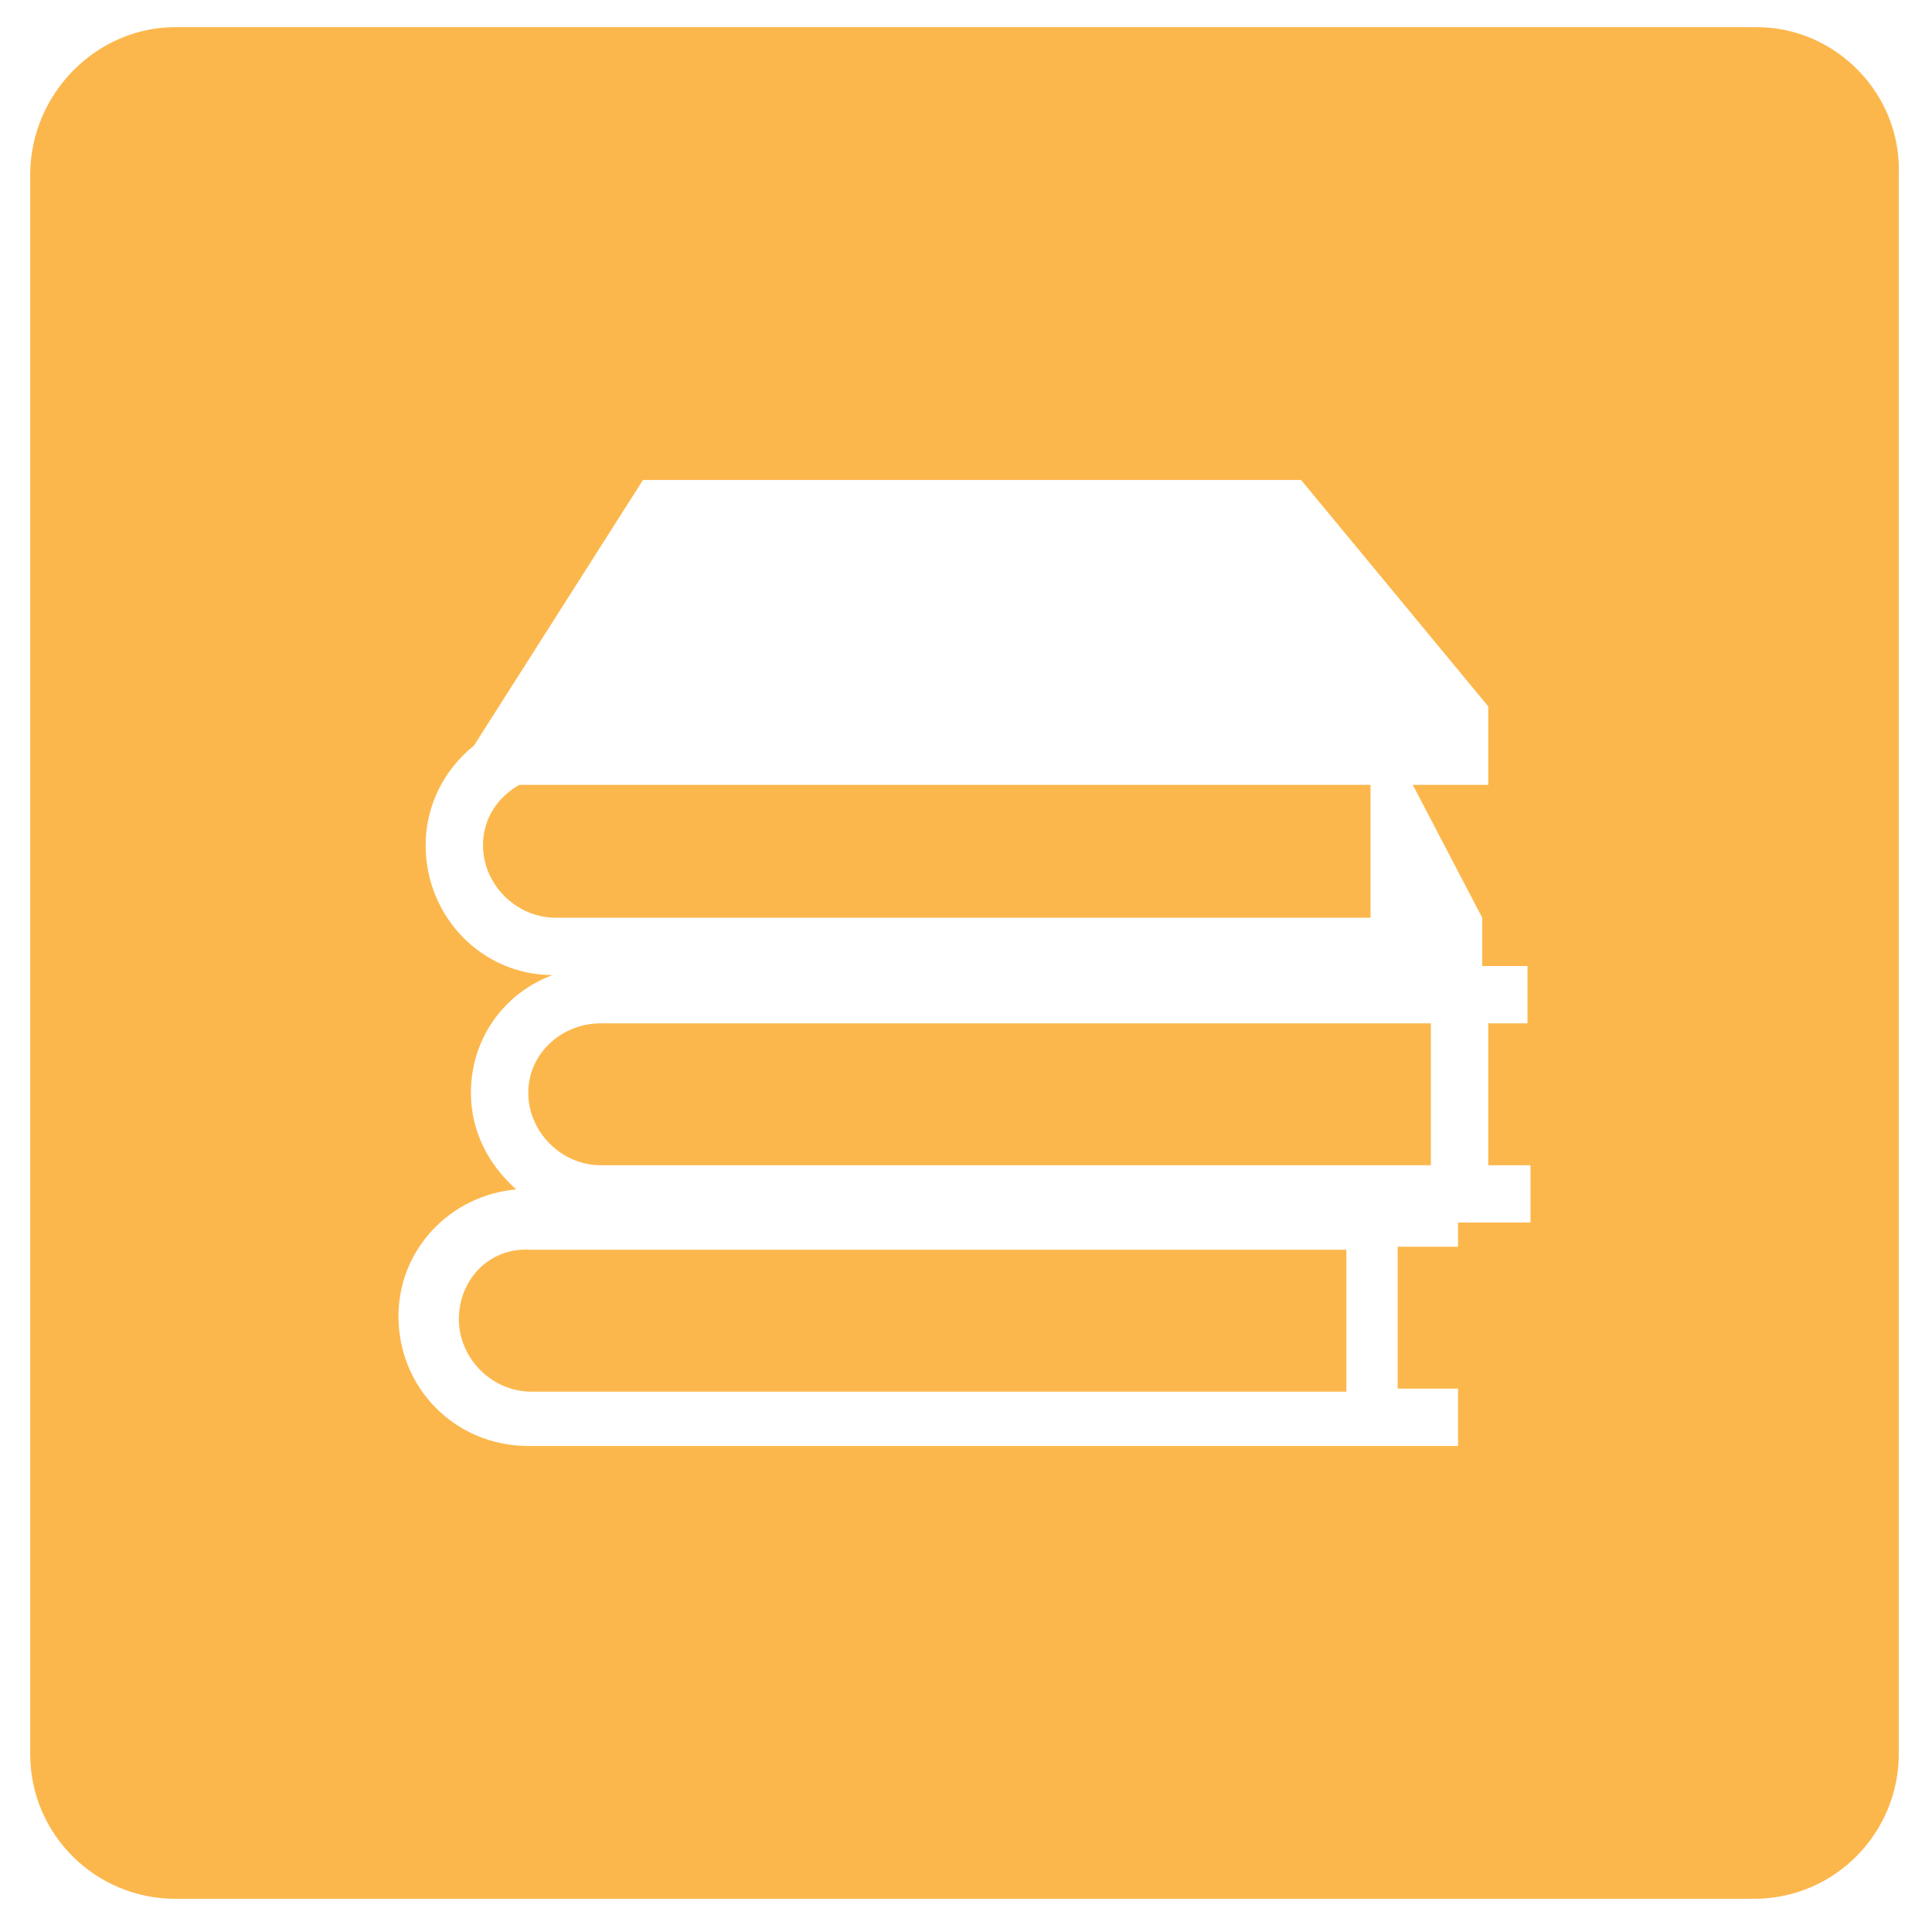 <?xml version="1.0" encoding="utf-8"?>
<!-- Generator: Adobe Illustrator 21.0.2, SVG Export Plug-In . SVG Version: 6.00 Build 0)  -->
<svg version="1.1" id="Layer_1" xmlns="http://www.w3.org/2000/svg" xmlns:xlink="http://www.w3.org/1999/xlink" x="0px" y="0px"
	 viewBox="0 0 64 64" style="enable-background:new 0 0 64 64;" xml:space="preserve">
<style type="text/css">
	.st0{display:none;}
	.st1{display:inline;}
	.st2{clip-path:url(#SVGID_2_);fill-rule:evenodd;clip-rule:evenodd;}
	.st3{display:none;fill:#010101;}
	.st4{fill:#FCB74C;}
</style>
<path class="st0" d="M-48.3,7.4l-8-16.9l-8,16.9L-74.5-9.5l2.3,37.5h31.9L-38-9.5L-48.3,7.4z M-48.3,7.4"/>
<g class="st0">
	<g class="st1">
		<defs>
			<rect id="SVGID_1_" x="-138" y="-202.5" width="64.5" height="64.5"/>
		</defs>
		<clipPath id="SVGID_2_">
			<use xlink:href="#SVGID_1_"  style="overflow:visible;"/>
		</clipPath>
		<path class="st2" d="M-136.2-147.4c-2.1,2.1-2.1,5.5,0,7.6c2.1,2.1,5.5,2.1,7.6,0l14-14c0.1-0.1,0.1-0.2,0.2-0.2
			c4.2,2.7,9.2,4.3,14.5,4.3c14.6,0,26.4-11.8,26.4-26.4c0-14.6-11.8-26.4-26.4-26.4s-26.4,11.8-26.4,26.4c0,5.4,1.6,10.4,4.3,14.5
			c-0.1,0.1-0.2,0.1-0.2,0.2L-136.2-147.4L-136.2-147.4z M-100-158.8c-9.5,0-17.3-7.7-17.3-17.3c0-9.5,7.7-17.3,17.3-17.3
			s17.3,7.7,17.3,17.3C-82.7-166.5-90.4-158.8-100-158.8L-100-158.8z M-100-158.8"/>
	</g>
</g>
<path class="st3" d="M-66.2-81.7C-80.5-81.7-92-70.1-92-55.9C-92-41.6-80.5-30-66.2-30s25.9-11.6,25.9-25.9
	C-40.3-70.1-51.9-81.7-66.2-81.7z M-58.7-68.8c2.2,0,4.1,1.8,4.1,4.1c0,2.2-1.8,4.1-4.1,4.1c-2.2,0-4.1-1.8-4.1-4.1
	C-62.7-67-60.9-68.8-58.7-68.8z M-74-68.8c2.2,0,4.1,1.8,4.1,4.1c0,2.2-1.8,4.1-4.1,4.1c-2.2,0-4.1-1.8-4.1-4.1
	C-78.1-67-76.3-68.8-74-68.8z M-54.6-41.6c-6.5-6.6-16.9-6.6-23.3,0.1c-0.9,0.9-2.4-0.5-1.4-1.4c7.2-7.4,19-7.5,26.2-0.1
	C-52.2-42.1-53.6-40.7-54.6-41.6z"/>
<g class="st0">
	<path class="st1" d="M-208-92.7c2.2,0,4.2-1.2,5.3-3h-10.5C-212.2-93.9-210.2-92.7-208-92.7L-208-92.7z M-208-92.7"/>
	<path class="st1" d="M-192.9-117h-30.4c-0.8,0-1.5,0.7-1.5,1.5v16.5c0,9.2,7.6,16.9,16.8,16.9c9.2,0,16.6-7.7,16.7-16.9
		c0,0,0-16.6,0-16.6C-191.4-116.3-192-117-192.9-117L-192.9-117z M-218.7-106.4c0-2.5,2-4.5,4.5-4.5c2.5,0,4.5,2,4.5,4.5
		c0,0.8-0.7,1.5-1.5,1.5c-0.8,0-1.5-0.7-1.5-1.5c0-0.8-0.7-1.5-1.5-1.5s-1.5,0.7-1.5,1.5c0,0.8-0.7,1.5-1.5,1.5
		C-218-104.8-218.7-105.5-218.7-106.4L-218.7-106.4z M-208-89.7c-4.3,0-8.1-3.1-8.9-7.3c-0.2-0.9,0.5-1.8,1.5-1.8h14.9
		c1,0,1.7,0.9,1.5,1.8C-200-92.7-203.7-89.7-208-89.7L-208-89.7z M-198.9-104.8c-0.8,0-1.5-0.7-1.5-1.5c0-0.8-0.7-1.5-1.5-1.5
		s-1.5,0.7-1.5,1.5c0,0.8-0.7,1.5-1.5,1.5s-1.5-0.7-1.5-1.5c0-2.5,2-4.5,4.5-4.5c2.5,0,4.5,2,4.5,4.5
		C-197.4-105.5-198.1-104.8-198.9-104.8L-198.9-104.8z M-198.9-104.8"/>
	<path class="st1" d="M-174.6-133.8H-205c-0.8,0-1.5,0.7-1.5,1.5v12.2h14.3c1.9,0,3.4,1.4,3.7,3.2c3.7,0.6,6.8,3.4,7.5,7.2
		c0.2,0.9-0.5,1.8-1.5,1.8h-5.9v8.9c8.5-0.8,15.2-7.9,15.3-16.5c0,0,0-16.7,0-16.7C-173.1-133.1-173.7-133.8-174.6-133.8
		L-174.6-133.8z M-195.9-121.5c-2.5,0-4.5-2-4.5-4.5c0-0.8,0.7-1.5,1.5-1.5c0.8,0,1.5,0.7,1.5,1.5c0,0.8,0.7,1.5,1.5,1.5
		s1.5-0.7,1.5-1.5c0-0.8,0.7-1.5,1.5-1.5c0.8,0,1.5,0.7,1.5,1.5C-191.4-123.6-193.4-121.5-195.9-121.5L-195.9-121.5z M-183.8-121.5
		c-2.5,0-4.5-2-4.5-4.5c0-0.8,0.7-1.5,1.5-1.5s1.5,0.7,1.5,1.5c0,0.8,0.7,1.5,1.5,1.5s1.5-0.7,1.5-1.5c0-0.8,0.7-1.5,1.5-1.5
		s1.5,0.7,1.5,1.5C-179.2-123.6-181.3-121.5-183.8-121.5L-183.8-121.5z M-183.8-121.5"/>
	<path class="st1" d="M-188.3-113.7v2.8h3.7C-185.4-112.3-186.8-113.3-188.3-113.7L-188.3-113.7z M-188.3-113.7"/>
</g>
<path class="st0" d="M-34.9,4.5L-41.8-4v-12.8h-4.6v7.1l-6.9-8.5L-71.6,4.5v1.4h4.6v14.2h11.5v-8.5h4.6v8.5h11.5V5.9h4.6V4.5z
	 M-34.9,4.5"/>
<path class="st0" d="M-327-51.8c-2,0-4.1,0.1-6.1,0c-1.8-0.1-3-1.4-3.2-3.2c-0.2-1.8,0.8-3.4,2.5-3.9c0.6-0.2,1.2-0.2,1.7-0.2
	c3.6,0,7.2,0,10.8,0c1.2,0,1.3-0.1,1.3-1.3c0-3.7,0-7.5,0-11.2c0-2.5,1.8-4.1,4.1-3.8c1.6,0.2,2.9,1.4,3.1,3
	c0.1,0.9,0.1,1.8,0.1,2.7c0,3.1,0,6.3,0,9.4c0,1.1,0.1,1.2,1.2,1.2c3.6,0,7.3,0,10.9,0c0.6,0,1.2,0,1.7,0.2c1.7,0.5,2.6,2.1,2.5,3.9
	c-0.2,1.7-1.5,3.1-3.2,3.2c-2,0.1-4,0.1-6.1,0.1c-1.9,0-3.8,0-5.8,0c-1.2,0-1.3,0.1-1.3,1.3c0,3.6,0,7.3,0,10.9
	c0,0.9-0.3,1.9-0.7,2.6c-0.7,1.3-2.4,1.8-3.9,1.4c-1.4-0.4-2.5-1.6-2.6-3.1c-0.1-1.7-0.1-3.4-0.1-5c0-2.3,0-4.6,0-6.9
	c0-0.9-0.3-1.2-1.2-1.2C-323.1-51.7-325.1-51.7-327-51.8C-327-51.8-327-51.8-327-51.8z"/>
<g>
	<path class="st4" d="M15.2,43.7c0,1.3,1.1,2.4,2.4,2.4h27v-4.7h-27C16.2,41.3,15.2,42.4,15.2,43.7z"/>
	<path class="st4" d="M45.4,30.4V26H17.2C16.5,26.4,16,27.1,16,28c0,1.3,1.1,2.4,2.4,2.4H45.4z"/>
	<path class="st4" d="M58.2,0.9H5.8C3.2,0.9,1,3.1,1,5.8v52.3c0,2.7,2.2,4.8,4.8,4.8h52.3c2.7,0,4.8-2.2,4.8-4.8V5.8
		C63,3.1,60.8,0.9,58.2,0.9z M50.7,33.9h-1.4v4.7h1.4v1.9h-2.4v0.8h-2V46h2v1.9H17.5c-2.4,0-4.3-1.9-4.3-4.3c0-2.2,1.7-4,3.9-4.2
		c-0.9-0.8-1.5-1.9-1.5-3.2c0-1.8,1.1-3.3,2.7-3.9c-2.3,0-4.2-1.9-4.2-4.3c0-1.3,0.6-2.5,1.6-3.3l5.6-8.8h21.8l6.2,7.5V26h-2.5
		l2.3,4.4V32h1.5V33.9z"/>
	<path class="st4" d="M17.5,36.2c0,1.3,1.1,2.4,2.4,2.4h27.5v-4.7H19.9C18.6,33.9,17.5,34.9,17.5,36.2z"/>
</g>
<g class="st0">
	<path class="st1" d="M-7.3-74.8C-7.3-74.8-7.3-74.8-7.3-74.8c-1.2-0.3-4.7-0.7-4.7-0.7c-0.4-0.1-0.8,0.1-1,0.4l-5.3,13.3
		c-0.3,0.8-1.5,0.8-1.8,0l-5.3-13.3c-0.1-0.3-0.4-0.5-0.7-0.5c-0.1,0-3.7,0.5-4.9,0.7c-3.3,0.8-5.4,3.7-5.4,6.8v11.1
		c0,1.7,1.5,3,3.3,3h28.1c1.8,0,3.3-1.3,3.3-3V-68C-1.9-71.1-4.1-73.8-7.3-74.8L-7.3-74.8z M-7.3-74.8"/>
	<path class="st1" d="M-17.2-73.5c-0.2-0.2-0.6-0.3-0.9-0.3h-2.5c-0.3,0-0.7,0.1-0.9,0.3c-0.3,0.3-0.4,0.8-0.2,1.1l1.3,1.6l-0.6,4.2
		l1.2,2.6c0.1,0.3,0.6,0.3,0.7,0l1.2-2.6l-0.6-4.2l1.3-1.6C-16.8-72.7-16.8-73.2-17.2-73.5L-17.2-73.5z M-17.2-73.5"/>
	<ellipse class="st1" cx="-19.5" cy="-82.2" rx="7.7" ry="8"/>
</g>
</svg>
